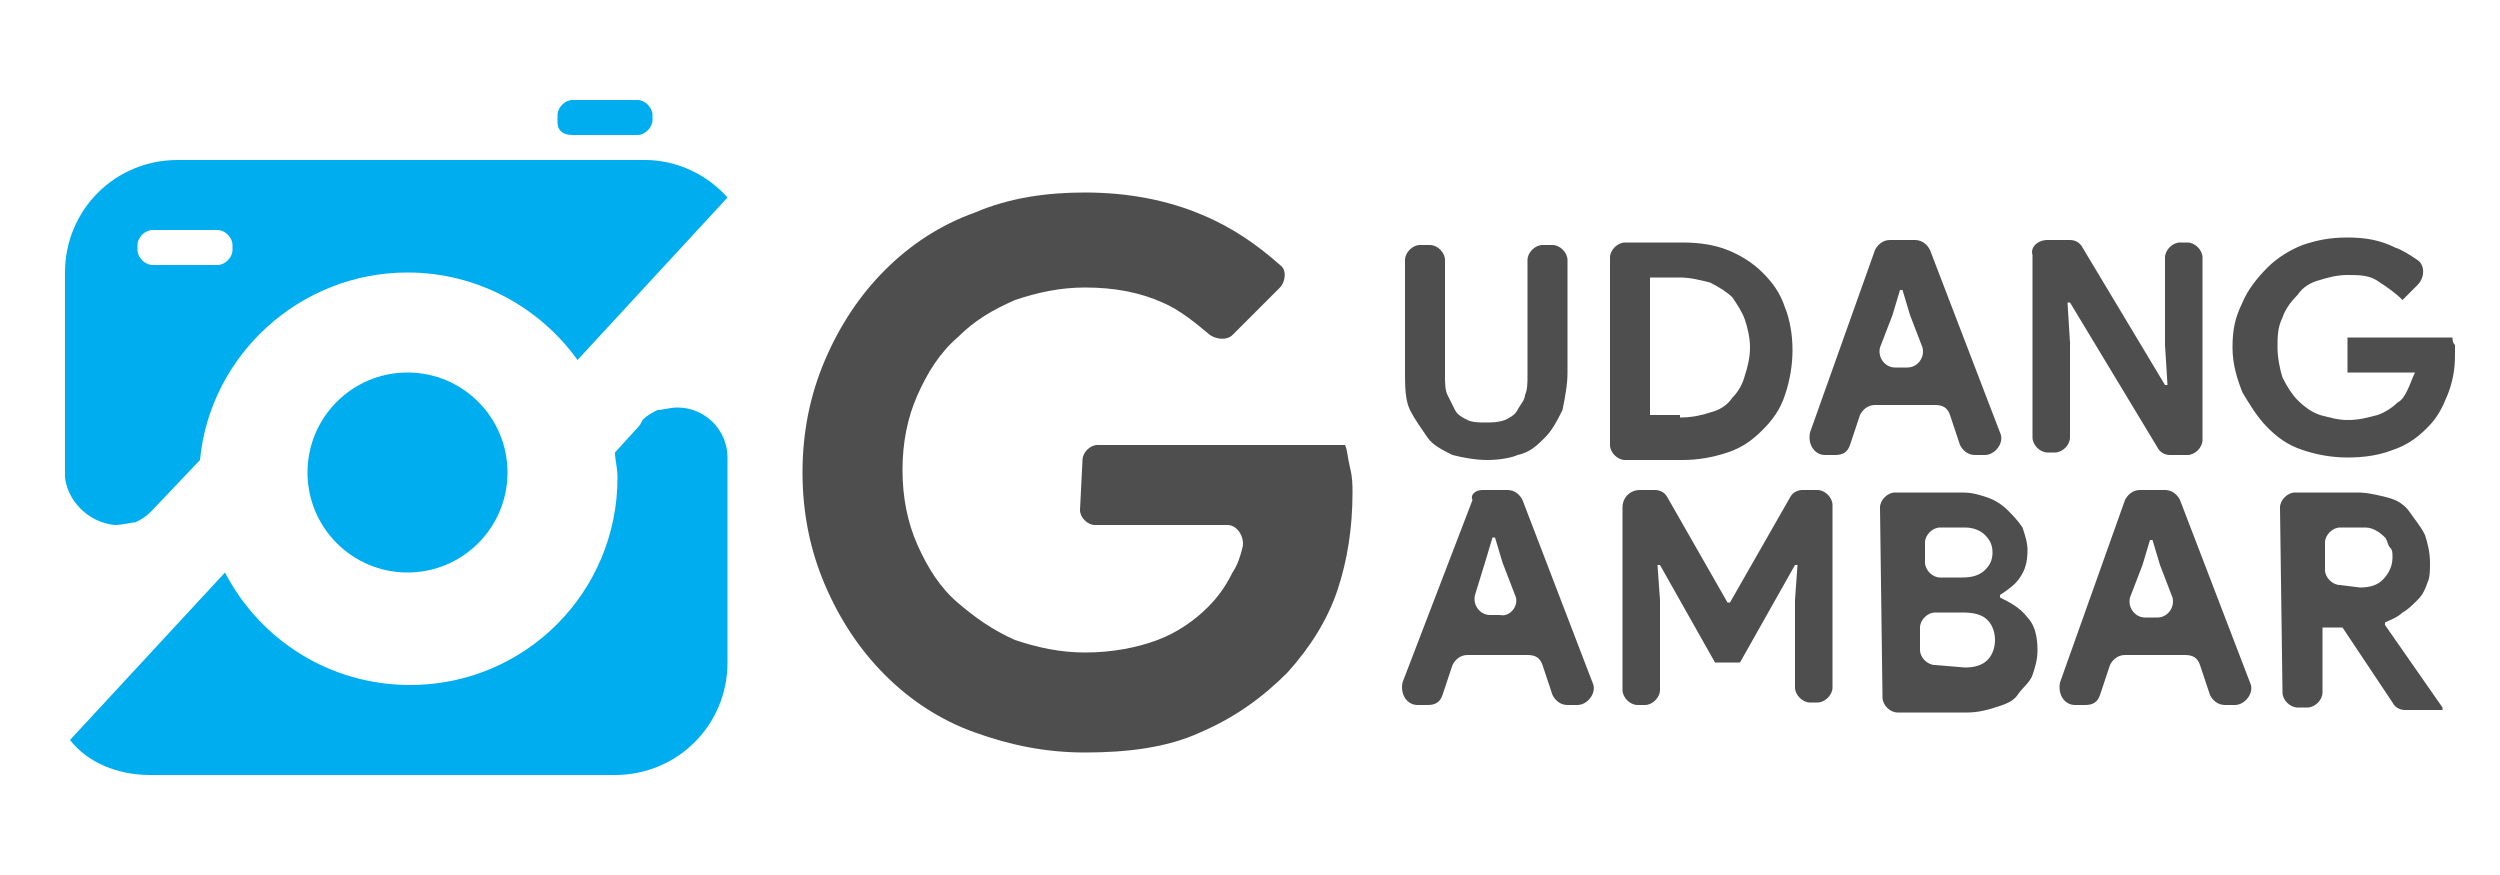 <?xml version="1.0" encoding="utf-8"?>
<!-- Generator: Adobe Illustrator 26.3.1, SVG Export Plug-In . SVG Version: 6.00 Build 0)  -->
<svg version="1.1" id="katman_1" xmlns="http://www.w3.org/2000/svg" xmlns:xlink="http://www.w3.org/1999/xlink" x="0px" y="0px"
	 viewBox="0 0 100 35" style="enable-background:new 0 0 100 35;" xml:space="preserve">
<style type="text/css">
	.st0{fill:#4E4E4E;}
	.st1{display:none;fill:#1EA8E7;}
	.st2{fill:#00ADEE;}
</style>
<path class="st0" d="M66.3-31.4h-7.8c-0.2,0-0.4,0.1-0.5,0.3l-1.4,3.3c-0.1,0.2-0.3,0.3-0.5,0.3H54c-0.3,0-0.5-0.2-0.5-0.5
	c0-0.1,0-0.1,0-0.2l7.1-15.9c0.1-0.2,0.3-0.3,0.5-0.3h2.4c0.2,0,0.4,0.1,0.5,0.3l7.2,15.9c0.1,0.3,0,0.6-0.3,0.7c-0.1,0-0.1,0-0.2,0
	h-2.2c-0.2,0-0.4-0.1-0.5-0.3l-1.4-3.3C66.7-31.3,66.5-31.4,66.3-31.4z M65.3-34.6l-2.4-5.6c-0.1-0.2-0.4-0.3-0.7-0.2
	c-0.1,0.1-0.2,0.1-0.3,0.3l-2.4,5.6c-0.1,0.3,0,0.5,0.3,0.7c0.1,0,0.1,0,0.2,0h4.8c0.3,0,0.5-0.2,0.5-0.5
	C65.3-34.4,65.3-34.5,65.3-34.6L65.3-34.6z"/>
<path class="st0" d="M74.7-28.1c-1-0.5-1.9-1.3-2.5-2.4c-1.2-2.1-1.2-4.7,0-6.8c0.6-1,1.5-1.8,2.5-2.3c1.1-0.6,2.4-0.9,3.6-0.8
	c1.2,0,2.3,0.2,3.3,0.8c0.8,0.4,1.4,1,1.9,1.8c0.2,0.2,0.1,0.5-0.1,0.7l0,0l-1.5,0.7c-0.2,0.1-0.5,0.1-0.7-0.1
	c-0.3-0.4-0.7-0.8-1.1-1c-0.6-0.3-1.2-0.4-1.8-0.4c-1,0-2.1,0.4-2.8,1.1c-0.8,0.8-1.2,1.8-1.1,2.9c-0.1,1.1,0.4,2.2,1.1,3
	c1.2,1.2,3.1,1.5,4.6,0.6c0.4-0.2,0.8-0.6,1.1-1c0.2-0.2,0.4-0.3,0.7-0.1l1.5,0.9c0.2,0.1,0.3,0.4,0.2,0.7l0,0
	c-0.5,0.7-1.1,1.4-1.9,1.8c-1,0.5-2.2,0.8-3.3,0.8C77.1-27.3,75.8-27.6,74.7-28.1z"/>
<path class="st0" d="M87.5-28.1c-1-0.5-1.9-1.4-2.5-2.4s-0.9-2.2-0.9-3.4s0.3-2.4,0.9-3.4s1.4-1.8,2.5-2.3c1.1-0.6,2.3-0.9,3.5-0.8
	c1.2,0,2.5,0.3,3.6,0.8c1,0.5,1.9,1.4,2.4,2.3c1.2,2.1,1.2,4.7,0,6.8c-0.6,1-1.4,1.8-2.4,2.4c-1.1,0.6-2.3,0.9-3.6,0.9
	C89.8-27.3,88.6-27.6,87.5-28.1z M93.8-31c0.7-0.8,1.1-1.8,1.1-2.9c0-1.1-0.3-2.1-1.1-2.9c-1.5-1.5-4-1.5-5.5,0
	c-0.7,0.8-1.1,1.8-1.1,2.9c0,1.1,0.3,2.1,1.1,2.9C89.8-29.5,92.2-29.5,93.8-31z"/>
<path class="st0" d="M107.3-40v1.8c0,0.3-0.2,0.5-0.5,0.5l0,0h-0.2c-1-0.1-2,0.3-2.8,1c-0.7,0.8-1.1,1.9-1,3v5.7
	c0,0.3-0.2,0.5-0.5,0.5l0,0h-2c-0.3,0-0.5-0.2-0.5-0.5l0,0v-11.8c0-0.3,0.2-0.5,0.5-0.5h1.9c0.3,0,0.5,0.2,0.5,0.5l0,0v0.1
	c0,0.3,0.2,0.5,0.5,0.5c0.1,0,0.2,0,0.3-0.1c0.9-0.7,2.1-1.1,3.2-1.1C107-40.5,107.3-40.3,107.3-40L107.3-40z"/>
<path class="st0" d="M120.1-39.1c1.1,1.1,1.6,2.7,1.5,4.2v6.9c0,0.3-0.2,0.5-0.5,0.5l0,0h-2c-0.3,0-0.5-0.2-0.5-0.5l0,0v-6.5
	c0.1-0.9-0.2-1.8-0.8-2.5c-0.6-0.6-1.4-0.9-2.3-0.9c-1-0.1-1.9,0.3-2.6,1c-0.7,0.8-1.1,1.8-1,2.9v6c0,0.3-0.2,0.5-0.5,0.5l0,0h-2
	c-0.3,0-0.5-0.2-0.5-0.5l0,0v-11.8c0-0.3,0.2-0.5,0.5-0.5l0,0h1.9c0.3,0,0.5,0.2,0.5,0.5l0,0c0,0.3,0.2,0.5,0.5,0.5
	c0.1,0,0.2,0,0.3-0.1c0.3-0.2,0.7-0.4,1.1-0.6c0.8-0.3,1.7-0.5,2.6-0.5C117.6-40.6,119-40.1,120.1-39.1z"/>
<path class="st1" d="M23.7,7.2C22,6,19.2,4.6,14.9,4.3V4c0-0.1,0.1-0.2,0.2-0.2l0.5-0.1c0.9-0.2,1.5-1.2,1.3-2.1s-1.2-1.5-2.1-1.3
	l-0.5,0.1c-1.7,0.4-2.8,1.9-2.8,3.6v0.3C7,4.5,4.2,5.9,2.5,7.2c-1.4,1-2.2,2.9-1.9,4.9l0.2,1.8c0.1,1.3,0.7,2.5,1.7,3.5l0.6,6.4
	c0.2,2.6,1.6,4.9,3.8,6.4l1.9,1.3c1.3,0.9,2.9,1.4,4.4,1.4s3.1-0.5,4.4-1.4l1.9-1.3c2.2-1.5,3.5-3.8,3.8-6.4l0.6-6.4
	c1-1,1.5-2.2,1.7-3.5l0.2-1.8C25.8,10,25.1,8.2,23.7,7.2z M4.6,10c1.5-1.1,4.1-2.3,8.5-2.3s7,1.3,8.5,2.3c0.6,0.4,0.6,1.3,0.5,1.7
	l-0.2,1.8c-0.1,0.7-0.4,1.3-1,1.7c-0.7,0.5-1.6,0.7-2.5,0.5c-1.9-0.4-3.7-0.6-5.3-0.6s-3.4,0.2-5.3,0.6c-0.9,0.2-1.8,0-2.5-0.5
	c-0.6-0.4-1-1-1-1.7l-0.2-1.8C4,11.3,4,10.4,4.6,10z M17.4,27.3l-1.9,1.3c-1.4,1-3.4,1-4.8,0l-1.9-1.3c-1.3-0.9-2.1-2.3-2.3-3.8
	l-0.4-4.3c0.8,0.1,1.6,0.1,2.3,0c1.7-0.3,3.2-0.5,4.6-0.5s2.9,0.2,4.6,0.5c0.4,0.1,0.9,0.1,1.3,0.1c0.3,0,0.7,0,1-0.1l-0.4,4.3
	C19.5,25,18.7,26.4,17.4,27.3z"/>
<path class="st0" d="M43.3,18.4c0-0.3,0.3-0.6,0.6-0.6h9.9c0.1,0.2,0.1,0.5,0.2,0.9s0.1,0.7,0.1,1c0,1.4-0.2,2.7-0.6,3.9
	s-1.1,2.3-2,3.3c-1,1-2.1,1.8-3.5,2.4c-1.3,0.6-2.9,0.8-4.6,0.8c-1.6,0-3-0.3-4.4-0.8S36.4,28,35.4,27s-1.8-2.2-2.4-3.6
	c-0.6-1.4-0.9-2.9-0.9-4.5s0.3-3.1,0.9-4.5c0.6-1.4,1.4-2.6,2.4-3.6S37.6,9,39,8.5c1.4-0.6,2.9-0.8,4.4-0.8c1.7,0,3.3,0.3,4.7,0.9
	c1.2,0.5,2.2,1.2,3.1,2c0.3,0.2,0.2,0.7,0,0.9l-1.9,1.9c-0.2,0.2-0.6,0.2-0.9,0c-0.6-0.5-1.2-1-1.9-1.3c-0.9-0.4-1.9-0.6-3.1-0.6
	c-1,0-1.9,0.2-2.8,0.5c-0.9,0.4-1.6,0.8-2.3,1.5c-0.7,0.6-1.2,1.4-1.6,2.3c-0.4,0.9-0.6,1.9-0.6,3s0.2,2.1,0.6,3
	c0.4,0.9,0.9,1.7,1.6,2.3c0.7,0.6,1.4,1.1,2.3,1.5c0.9,0.3,1.8,0.5,2.8,0.5c1.1,0,2.1-0.2,2.9-0.5c0.8-0.3,1.5-0.8,2-1.3
	c0.4-0.4,0.7-0.8,1-1.4c0.2-0.3,0.3-0.6,0.4-1c0.1-0.4-0.2-0.9-0.6-0.9h-5.3c-0.3,0-0.6-0.3-0.6-0.6L43.3,18.4L43.3,18.4z"/>
<path class="st0" d="M59.5,18.4c-0.5,0-1-0.1-1.4-0.2c-0.4-0.2-0.8-0.4-1-0.7s-0.5-0.7-0.7-1.1s-0.2-1-0.2-1.5v-4.5
	c0-0.3,0.3-0.6,0.6-0.6h0.4c0.3,0,0.6,0.3,0.6,0.6V15c0,0.3,0,0.6,0.1,0.8s0.2,0.4,0.3,0.6c0.1,0.2,0.3,0.3,0.5,0.4s0.5,0.1,0.7,0.1
	c0.3,0,0.5,0,0.8-0.1c0.2-0.1,0.4-0.2,0.5-0.4c0.1-0.2,0.3-0.4,0.3-0.6c0.1-0.2,0.1-0.5,0.1-0.8v-4.6c0-0.3,0.3-0.6,0.6-0.6h0.4
	c0.3,0,0.6,0.3,0.6,0.6v4.5c0,0.5-0.1,1-0.2,1.5c-0.2,0.4-0.4,0.8-0.7,1.1c-0.3,0.3-0.6,0.6-1.1,0.7C60.5,18.3,60,18.4,59.5,18.4z"
	/>
<path class="st0" d="M64.4,10.3c0-0.3,0.3-0.6,0.6-0.6h2.3c0.7,0,1.3,0.1,1.8,0.3s1,0.5,1.4,0.9s0.7,0.8,0.9,1.4
	c0.2,0.5,0.3,1.1,0.3,1.7c0,0.6-0.1,1.2-0.3,1.8s-0.5,1-0.9,1.4s-0.8,0.7-1.4,0.9s-1.2,0.3-1.8,0.3H65c-0.3,0-0.6-0.3-0.6-0.6V10.3z
	 M67.2,16.7c0.5,0,0.9-0.1,1.2-0.2c0.4-0.1,0.7-0.3,0.9-0.6c0.2-0.2,0.4-0.5,0.5-0.9c0.1-0.3,0.2-0.7,0.2-1.1s-0.1-0.8-0.2-1.1
	s-0.3-0.6-0.5-0.9c-0.2-0.2-0.5-0.4-0.9-0.6c-0.4-0.1-0.8-0.2-1.2-0.2H66v5.5h1.2V16.7z"/>
<path class="st0" d="M75.6,9.6h1c0.3,0,0.5,0.2,0.6,0.4l2.8,7.3c0.2,0.4-0.2,0.9-0.6,0.9H79c-0.3,0-0.5-0.2-0.6-0.4L78,16.6
	c-0.1-0.3-0.3-0.4-0.6-0.4H75c-0.3,0-0.5,0.2-0.6,0.4L74,17.8c-0.1,0.3-0.3,0.4-0.6,0.4H73c-0.4,0-0.7-0.4-0.6-0.9L75,10
	C75.1,9.8,75.3,9.6,75.6,9.6z M76.3,14.7c0.4,0,0.7-0.4,0.6-0.8l-0.5-1.3l-0.3-1H76l-0.3,1l-0.5,1.3c-0.1,0.4,0.2,0.8,0.6,0.8H76.3z
	"/>
<path class="st0" d="M81.9,9.6h0.9c0.2,0,0.4,0.1,0.5,0.3l3.3,5.5h0.1l-0.1-1.6l0,0v-3.5c0-0.3,0.3-0.6,0.6-0.6h0.3
	c0.3,0,0.6,0.3,0.6,0.6v7.3c0,0.3-0.3,0.6-0.6,0.6h-0.7c-0.2,0-0.4-0.1-0.5-0.3l-3.5-5.8h-0.1l0.1,1.6l0,0v3.8
	c0,0.3-0.3,0.6-0.6,0.6h-0.3c-0.3,0-0.6-0.3-0.6-0.6v-7.3C81.2,9.9,81.5,9.6,81.9,9.6z"/>
<path class="st0" d="M93.9,13.5h4.2c0,0.1,0,0.2,0.1,0.3c0,0.1,0,0.3,0,0.4c0,0.6-0.1,1.1-0.3,1.6c-0.2,0.5-0.4,0.9-0.8,1.3
	s-0.8,0.7-1.4,0.9c-0.5,0.2-1.1,0.3-1.8,0.3c-0.6,0-1.2-0.1-1.8-0.3c-0.6-0.2-1-0.5-1.4-0.9s-0.7-0.9-1-1.4
	c-0.2-0.5-0.4-1.1-0.4-1.8s0.1-1.2,0.4-1.8c0.2-0.5,0.6-1,1-1.4s0.9-0.7,1.4-0.9c0.6-0.2,1.1-0.3,1.8-0.3c0.7,0,1.3,0.1,1.9,0.4
	c0.3,0.1,0.6,0.3,0.9,0.5s0.3,0.7,0,1L96.1,12c-0.3-0.3-0.6-0.5-0.9-0.7C94.8,11,94.4,11,93.9,11c-0.4,0-0.8,0.1-1.1,0.2
	c-0.4,0.1-0.7,0.3-0.9,0.6c-0.3,0.3-0.5,0.6-0.6,0.9c-0.2,0.4-0.2,0.8-0.2,1.2s0.1,0.9,0.2,1.2c0.2,0.4,0.4,0.7,0.6,0.9
	c0.3,0.3,0.6,0.5,0.9,0.6c0.4,0.1,0.7,0.2,1.1,0.2c0.5,0,0.8-0.1,1.2-0.2c0.3-0.1,0.6-0.3,0.8-0.5c0.2-0.1,0.3-0.3,0.4-0.5
	s0.2-0.5,0.3-0.7h-2.7C93.9,14.9,93.9,13.5,93.9,13.5z"/>
<path class="st0" d="M59.3,19.6h1c0.3,0,0.5,0.2,0.6,0.4l2.8,7.3c0.2,0.4-0.2,0.9-0.6,0.9h-0.4c-0.3,0-0.5-0.2-0.6-0.4l-0.4-1.2
	c-0.1-0.3-0.3-0.4-0.6-0.4h-2.4c-0.3,0-0.5,0.2-0.6,0.4l-0.4,1.2c-0.1,0.3-0.3,0.4-0.6,0.4h-0.4c-0.4,0-0.7-0.4-0.6-0.9l2.8-7.3
	C58.8,19.8,59,19.6,59.3,19.6z M60.6,23.8l-0.5-1.3l0,0l-0.3-1h-0.1l-0.3,1L59,23.8c-0.1,0.4,0.2,0.8,0.6,0.8H60
	C60.4,24.7,60.8,24.2,60.6,23.8z"/>
<path class="st0" d="M65.6,19.6h0.6c0.2,0,0.4,0.1,0.5,0.3l2.4,4.2h0.1l2.4-4.2c0.1-0.2,0.3-0.3,0.5-0.3h0.6c0.3,0,0.6,0.3,0.6,0.6
	v7.3c0,0.3-0.3,0.6-0.6,0.6h-0.3c-0.3,0-0.6-0.3-0.6-0.6V24l0,0l0.1-1.4h-0.1l-2.2,3.9h-1l-2.2-3.9h-0.1l0.1,1.4l0,0v3.6
	c0,0.3-0.3,0.6-0.6,0.6h-0.3c-0.3,0-0.6-0.3-0.6-0.6v-7.3C64.9,19.9,65.2,19.6,65.6,19.6z"/>
<path class="st0" d="M75.2,20.3c0-0.3,0.3-0.6,0.6-0.6h2.7c0.4,0,0.7,0.1,1,0.2s0.6,0.3,0.8,0.5s0.4,0.4,0.6,0.7
	c0.1,0.3,0.2,0.6,0.2,0.9c0,0.5-0.1,0.8-0.3,1.1c-0.2,0.3-0.5,0.5-0.8,0.7v0.1c0.4,0.2,0.8,0.4,1.1,0.8c0.3,0.3,0.4,0.8,0.4,1.3
	c0,0.4-0.1,0.7-0.2,1s-0.4,0.5-0.6,0.8s-0.6,0.4-0.9,0.5s-0.7,0.2-1.1,0.2h-2.8c-0.3,0-0.6-0.3-0.6-0.6L75.2,20.3L75.2,20.3z
	 M78.5,23.1c0.4,0,0.7-0.1,0.9-0.3s0.3-0.4,0.3-0.7s-0.1-0.5-0.3-0.7c-0.2-0.2-0.5-0.3-0.8-0.3h-1c-0.3,0-0.6,0.3-0.6,0.6v0.8
	c0,0.3,0.3,0.6,0.6,0.6H78.5z M78.6,26.7c0.4,0,0.7-0.1,0.9-0.3s0.3-0.5,0.3-0.8s-0.1-0.6-0.3-0.8s-0.5-0.3-1-0.3h-1.1
	c-0.3,0-0.6,0.3-0.6,0.6V26c0,0.3,0.3,0.6,0.6,0.6L78.6,26.7L78.6,26.7z"/>
<path class="st0" d="M85.6,19.6h1c0.3,0,0.5,0.2,0.6,0.4l2.8,7.3c0.2,0.4-0.2,0.9-0.6,0.9H89c-0.3,0-0.5-0.2-0.6-0.4L88,26.6
	c-0.1-0.3-0.3-0.4-0.6-0.4H85c-0.3,0-0.5,0.2-0.6,0.4L84,27.8c-0.1,0.3-0.3,0.4-0.6,0.4H83c-0.4,0-0.7-0.4-0.6-0.9L85,20
	C85.1,19.8,85.3,19.6,85.6,19.6z M86.3,24.7c0.4,0,0.7-0.4,0.6-0.8l-0.5-1.3l-0.3-1H86l-0.3,1l-0.5,1.3c-0.1,0.4,0.2,0.8,0.6,0.8
	H86.3z"/>
<path class="st0" d="M91.2,20.3c0-0.3,0.3-0.6,0.6-0.6h2.5c0.4,0,0.8,0.1,1.2,0.2c0.4,0.1,0.7,0.3,0.9,0.6s0.4,0.5,0.6,0.9
	c0.1,0.3,0.2,0.7,0.2,1.1c0,0.3,0,0.6-0.1,0.8c-0.1,0.3-0.2,0.5-0.4,0.7c-0.2,0.2-0.4,0.4-0.6,0.5c-0.2,0.2-0.5,0.3-0.7,0.4V25
	l2.3,3.3v0.1h-1.5c-0.2,0-0.4-0.1-0.5-0.3l-2-3h-0.8v2.6c0,0.3-0.3,0.6-0.6,0.6h-0.4c-0.3,0-0.6-0.3-0.6-0.6L91.2,20.3L91.2,20.3z
	 M94.4,23.5c0.4,0,0.7-0.1,0.9-0.3c0.2-0.2,0.4-0.5,0.4-0.9c0-0.2,0-0.3-0.1-0.4s-0.1-0.3-0.2-0.4s-0.2-0.2-0.4-0.3
	c-0.2-0.1-0.3-0.1-0.5-0.1h-0.9c-0.3,0-0.6,0.3-0.6,0.6v1.1c0,0.3,0.3,0.6,0.6,0.6L94.4,23.5L94.4,23.5z"/>
<g>
	<path class="st2" d="M22.9,5.4h2.6c0.3,0,0.6-0.3,0.6-0.6V4.6c0-0.3-0.3-0.6-0.6-0.6h-2.6c-0.3,0-0.6,0.3-0.6,0.6v0.3
		C22.3,5.2,22.5,5.4,22.9,5.4z"/>
	<path class="st2" d="M27.1,16.3C27.2,16.3,27.2,16.3,27.1,16.3L27.1,16.3c-0.3,0-0.6,0.1-0.8,0.1c-0.2,0.1-0.4,0.2-0.6,0.4L25.6,17
		l0,0l-1,1.1c0,0.3,0.1,0.6,0.1,1c0,4.6-3.7,8.3-8.3,8.3c-3.2,0-6-1.8-7.4-4.5l-6.2,6.7C3.5,30.5,4.7,31,6,31h18.6
		c2.5,0,4.5-2,4.5-4.5v-8.2C29.1,17.2,28.2,16.3,27.1,16.3z"/>
	<path class="st2" d="M4.6,21L4.6,21L4.6,21c0.3,0,0.6-0.1,0.8-0.1c0.2-0.1,0.4-0.2,0.6-0.4l0.1-0.1l0,0l1.9-2
		c0.4-4.2,4-7.5,8.3-7.5c2.8,0,5.3,1.4,6.8,3.5l6-6.5c-0.8-0.9-2-1.5-3.3-1.5H7.1c-2.5,0-4.5,2-4.5,4.5v8.2C2.7,20,3.5,20.9,4.6,21z
		 M5.5,9.8c0-0.3,0.3-0.6,0.6-0.6h2.6c0.3,0,0.6,0.3,0.6,0.6V10c0,0.3-0.3,0.6-0.6,0.6H6.1c-0.3,0-0.6-0.3-0.6-0.6V9.8z"/>
	<circle class="st2" cx="16.3" cy="18.9" r="4"/>
</g>
</svg>
